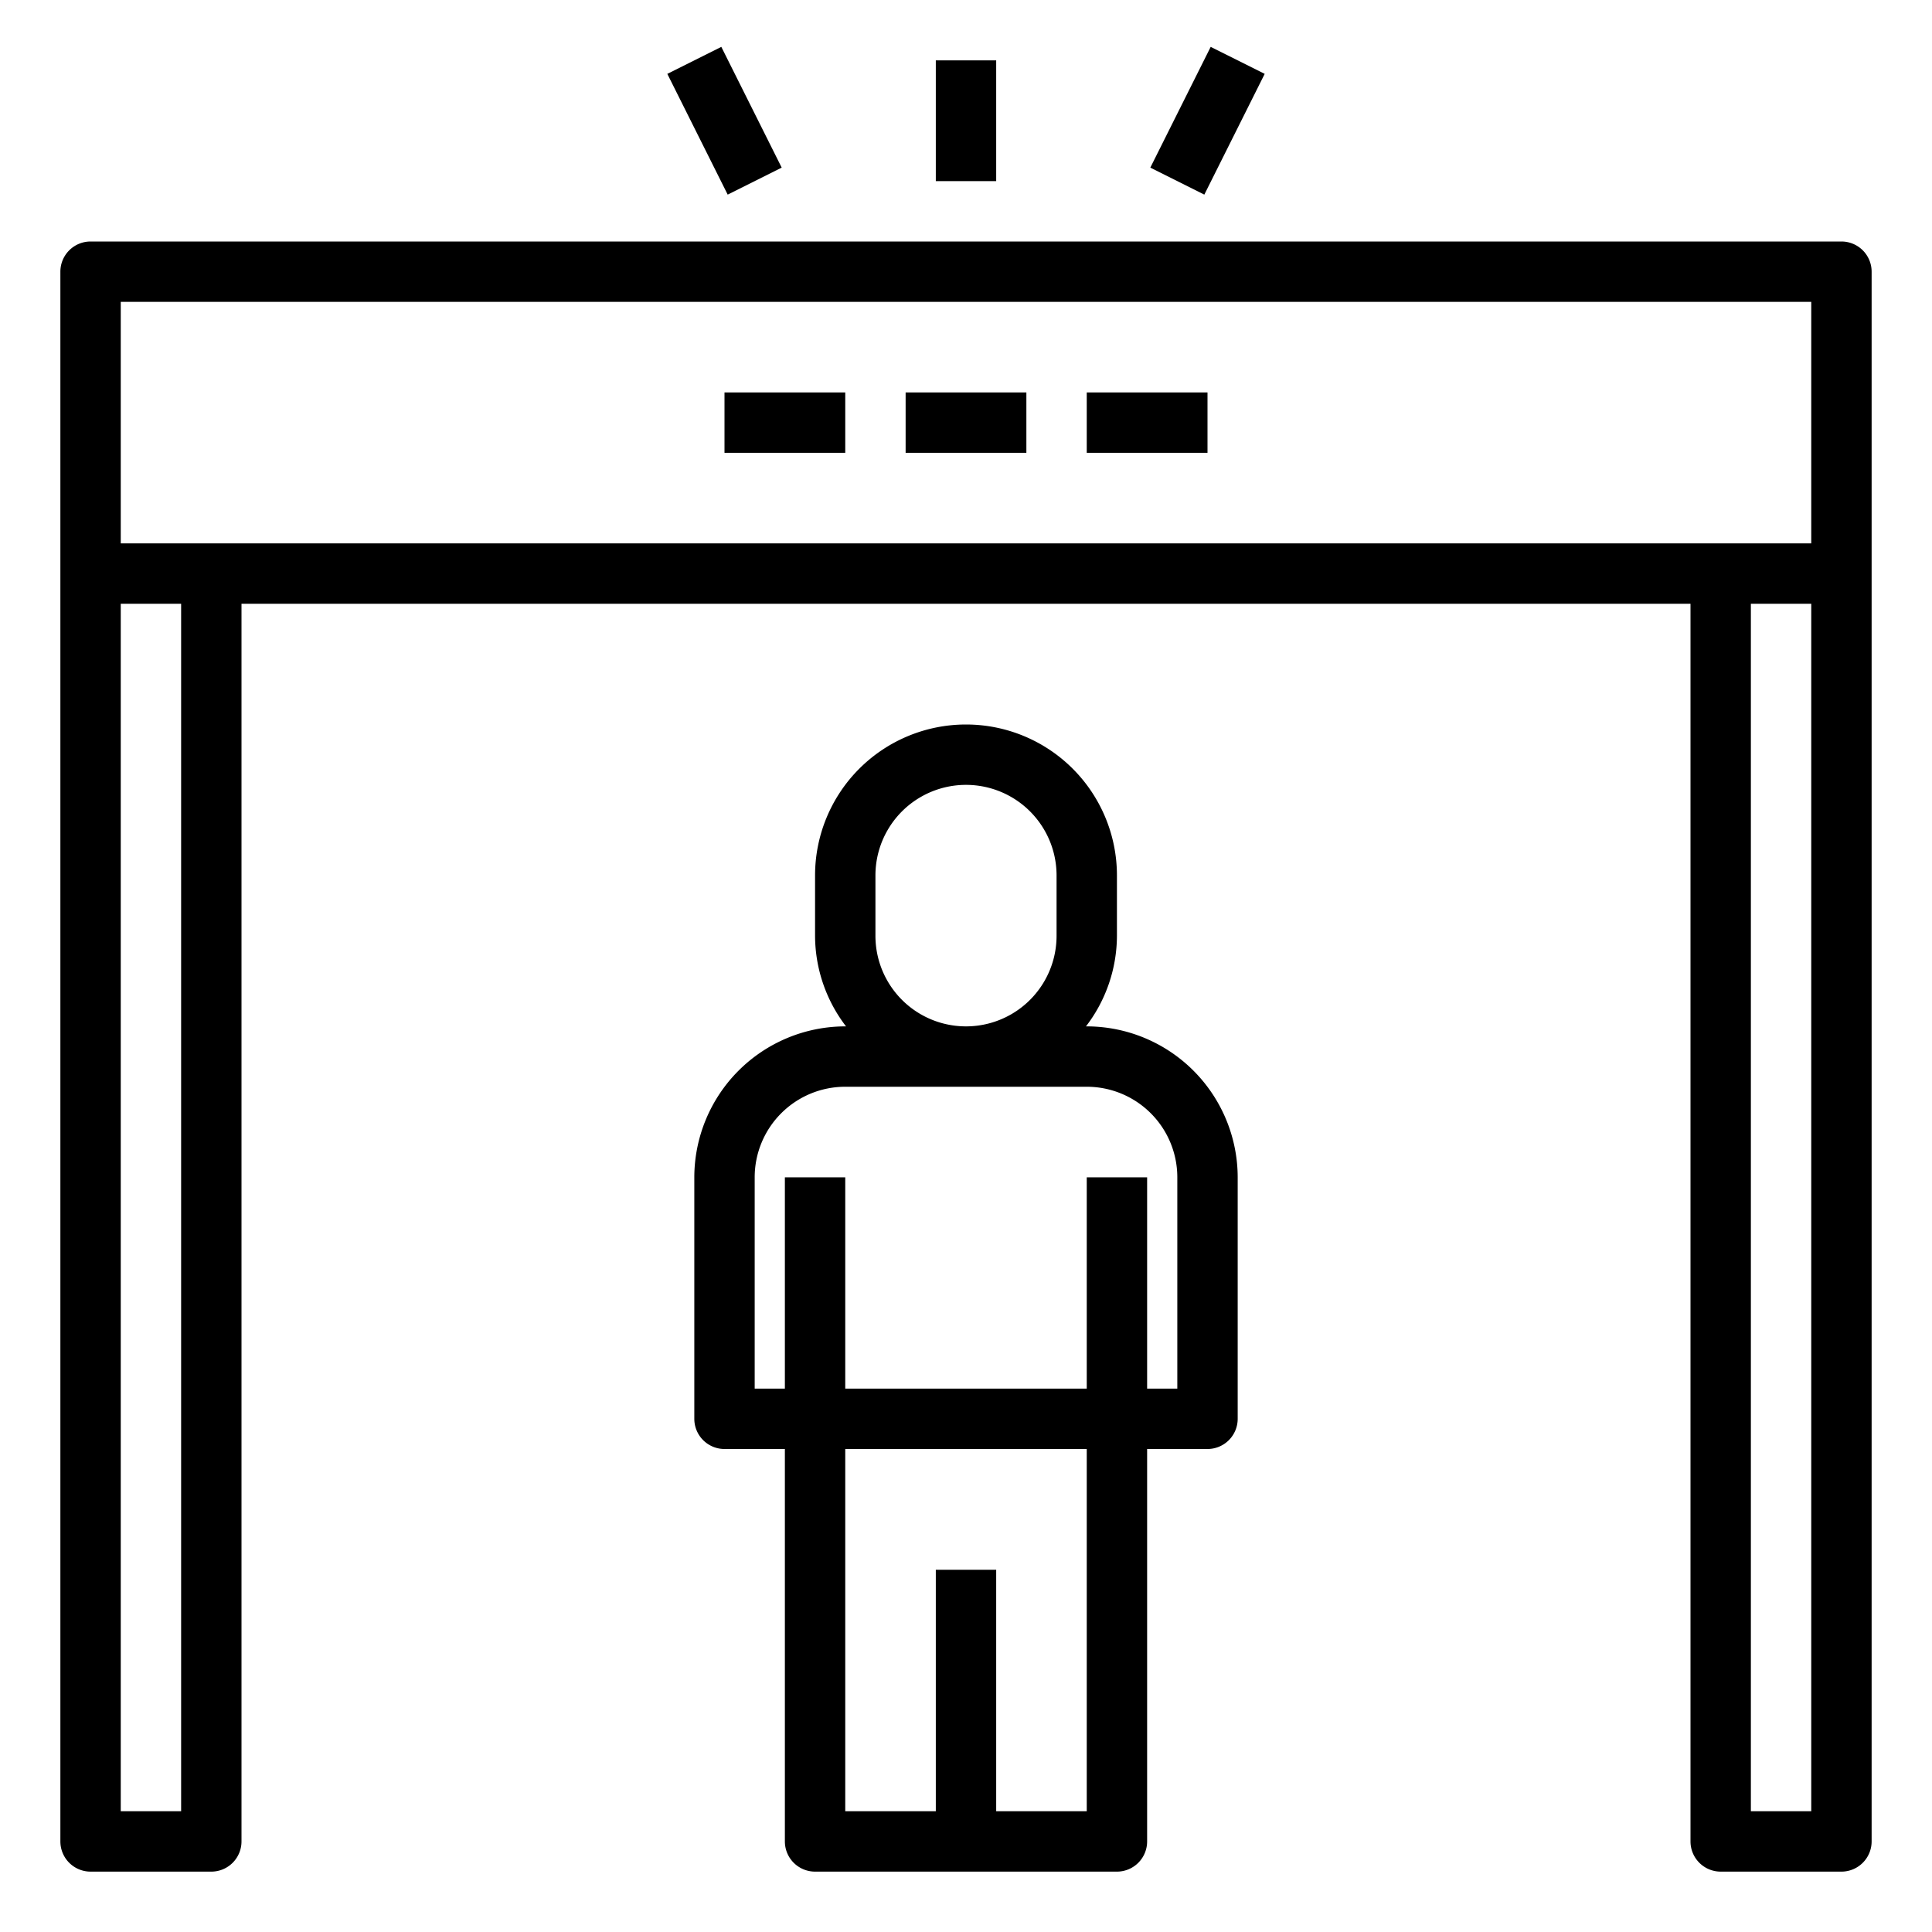 <svg xmlns="http://www.w3.org/2000/svg" viewBox="0 0 64 64" x="0px" y="0px"><g><path d="M61,8H3A1,1,0,0,0,2,9V61a1,1,0,0,0,1,1H7a1,1,0,0,0,1-1V20H56V61a1,1,0,0,0,1,1h4a1,1,0,0,0,1-1V9A1,1,0,0,0,61,8ZM4,10H60v8H4ZM6,60H4V20H6Zm54,0H58V20h2Z"></path><rect x="31" y="2" width="2" height="4"></rect><rect x="37.764" y="3" width="4.472" height="2" transform="translate(18.534 37.988) rotate(-63.435)"></rect><rect x="23" y="1.764" width="2" height="4.472" transform="translate(0.745 11.155) rotate(-26.565)"></rect><rect x="30" y="13" width="4" height="2"></rect><rect x="36" y="13" width="4" height="2"></rect><rect x="24" y="13" width="4" height="2"></rect><path d="M36,34h-.026A4.948,4.948,0,0,0,37,31V29a5,5,0,0,0-10,0v2a4.948,4.948,0,0,0,1.026,3H28a5.006,5.006,0,0,0-5,5v8a1,1,0,0,0,1,1h2V61a1,1,0,0,0,1,1H37a1,1,0,0,0,1-1V48h2a1,1,0,0,0,1-1V39A5.006,5.006,0,0,0,36,34Zm-7-3V29a3,3,0,0,1,6,0v2a3,3,0,0,1-6,0Zm7,29H33V52H31v8H28V48h8Zm3-14H38V39H36v7H28V39H26v7H25V39a3,3,0,0,1,3-3h8a3,3,0,0,1,3,3Z"></path></g></svg>